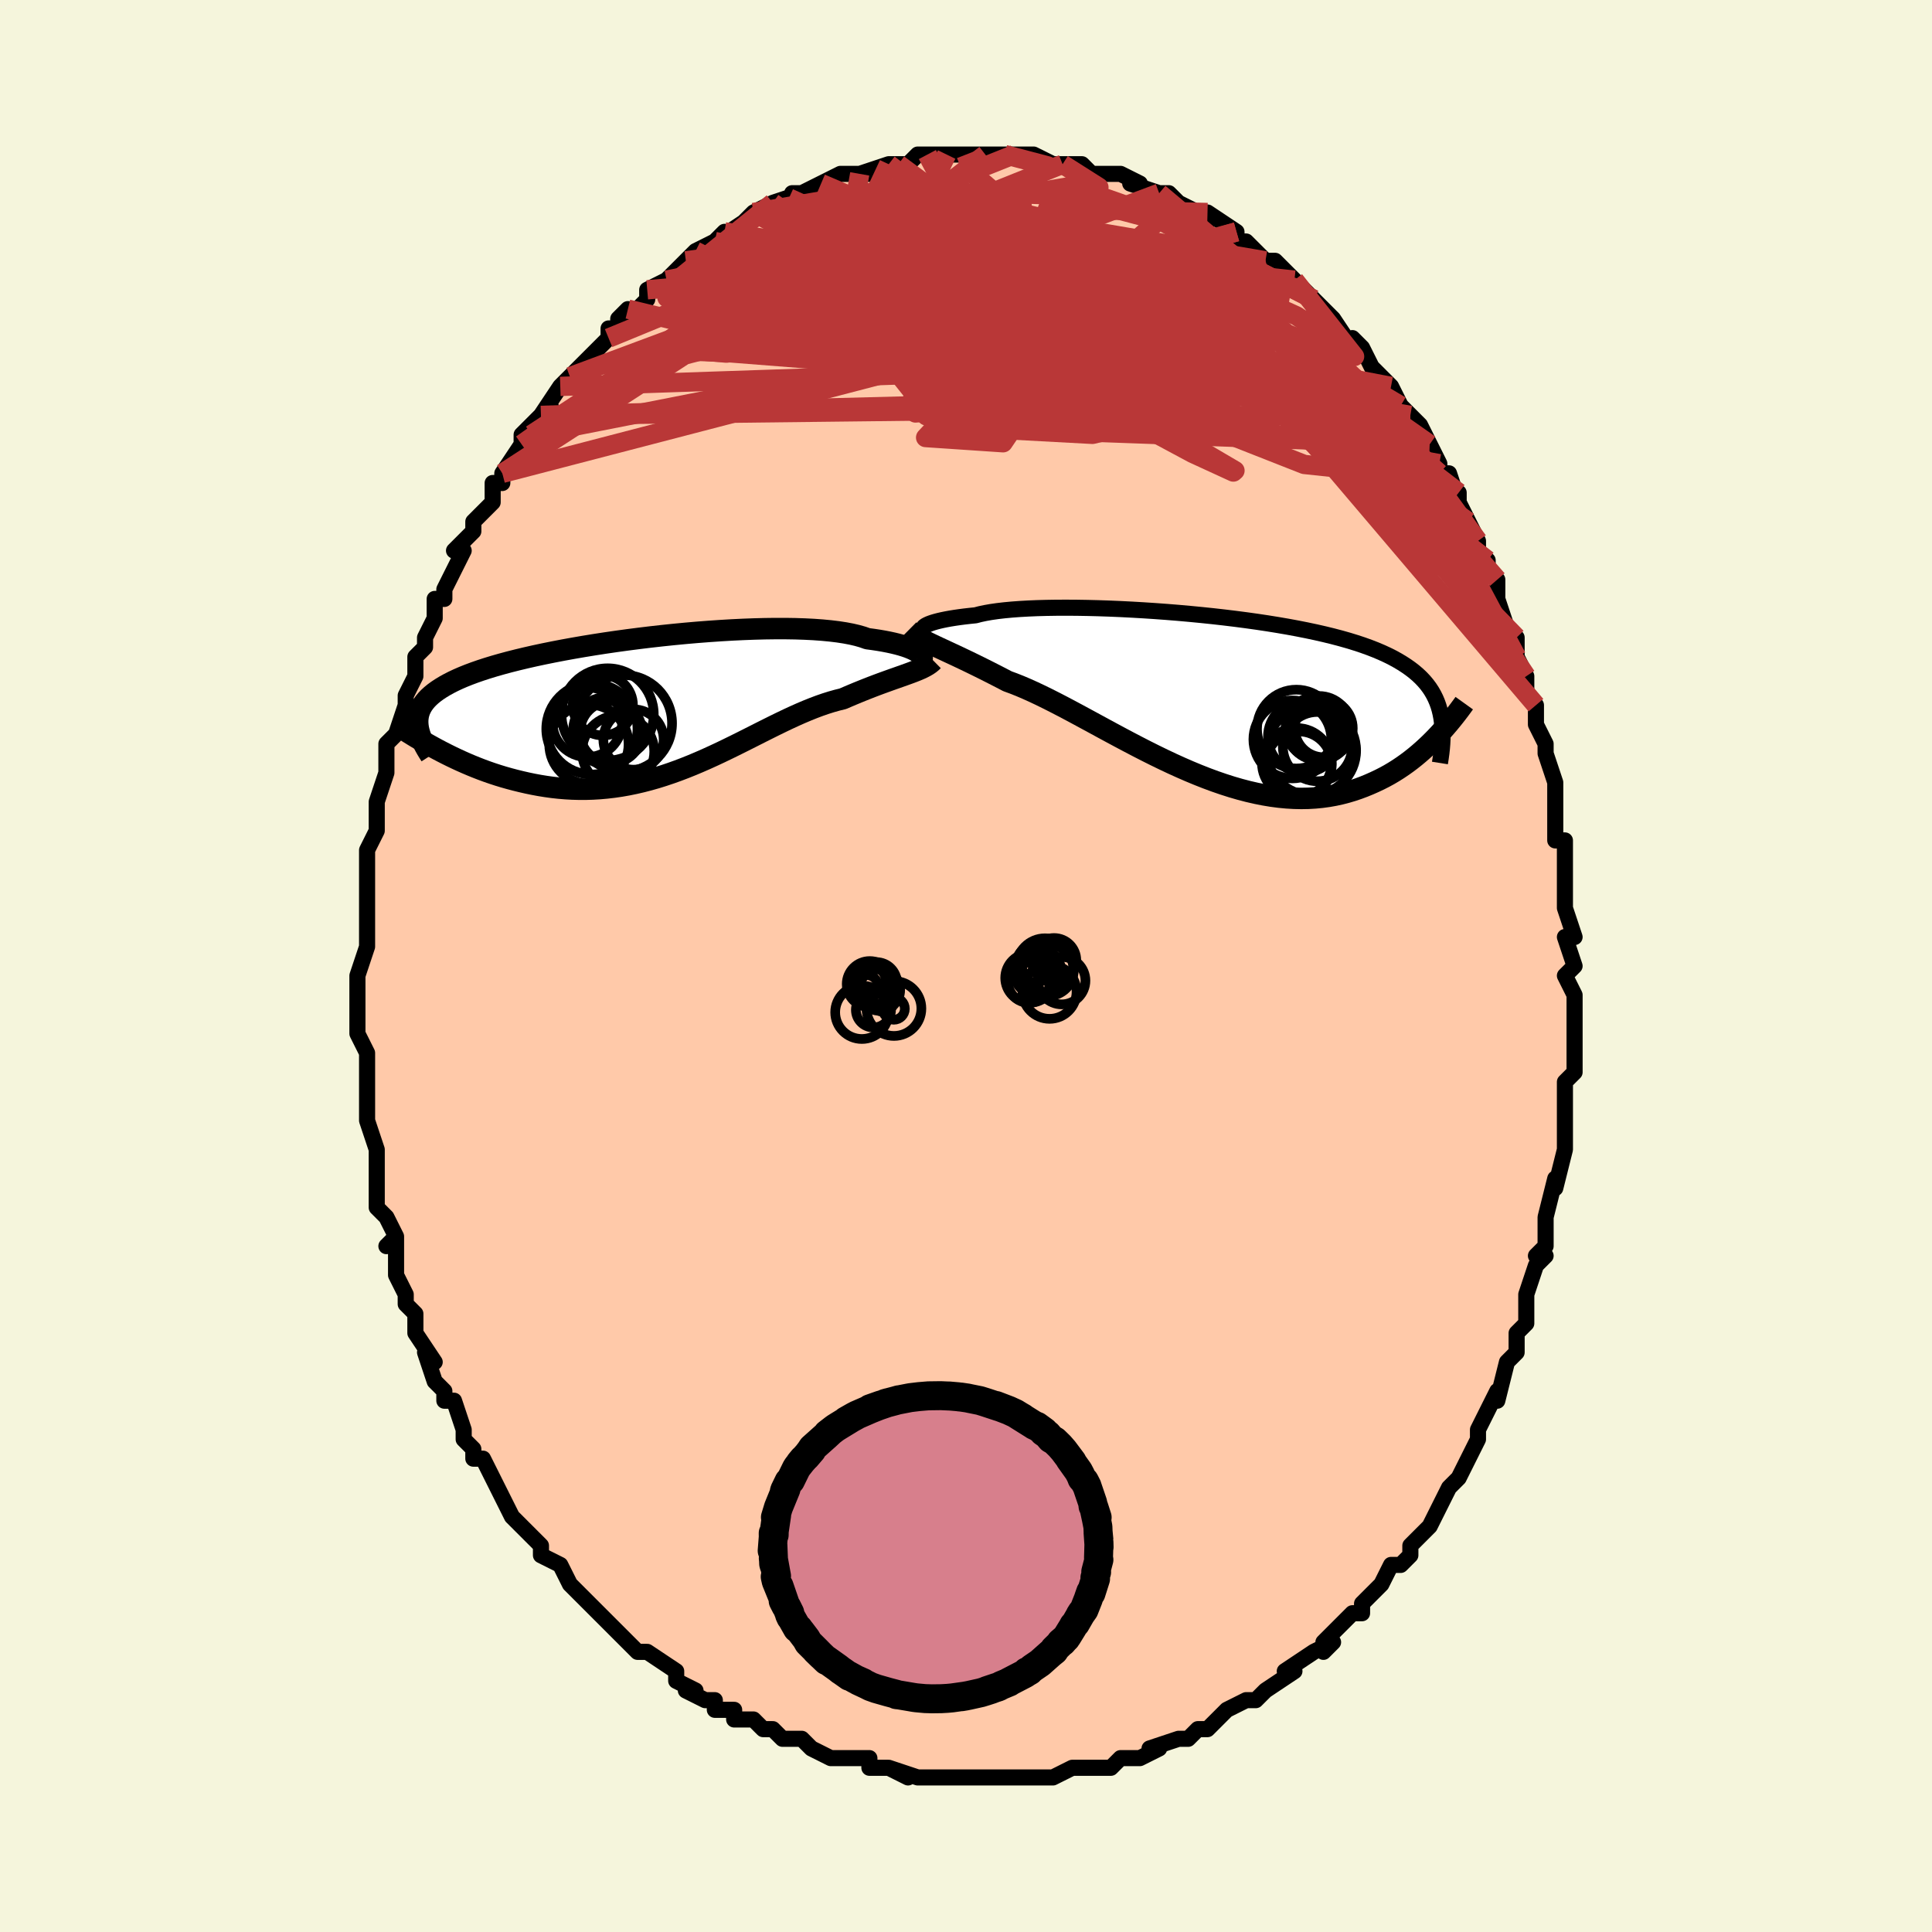 <svg viewBox="-100 -100 200 200" xmlns="http://www.w3.org/2000/svg" width="400" height="400" id="face-svg"><defs><clipPath id="leftEyeClipPath"><polyline points="27.697,-5.28,27.572,-5.393,27.414,-5.508,27.222,-5.625,26.996,-5.744,26.735,-5.862,26.439,-5.98,26.109,-6.096,25.743,-6.209,25.342,-6.32,24.907,-6.427,24.436,-6.53,23.932,-6.628,23.394,-6.721,22.822,-6.808,22.218,-6.889,21.727,-7.061,21.175,-7.219,20.562,-7.362,19.89,-7.489,19.161,-7.601,18.377,-7.696,17.541,-7.776,16.655,-7.84,15.722,-7.887,14.745,-7.919,13.728,-7.935,12.675,-7.935,11.589,-7.921,10.474,-7.892,9.334,-7.849,8.172,-7.793,6.993,-7.723,5.801,-7.641,4.599,-7.548,3.392,-7.443,2.182,-7.327,0.974,-7.201,-0.228,-7.066,-1.422,-6.921,-2.603,-6.769,-3.77,-6.609,-4.918,-6.442,-6.044,-6.268,-7.147,-6.088,-8.224,-5.902,-9.271,-5.712,-10.288,-5.516,-11.273,-5.317,-12.223,-5.114,-13.137,-4.907,-14.015,-4.697,-14.854,-4.485,-15.655,-4.269,-16.417,-4.052,-17.139,-3.832,-17.821,-3.61,-18.464,-3.386,-19.068,-3.161,-19.634,-2.934,-20.162,-2.705,-20.654,-2.474,-21.111,-2.241,-21.535,-2.007,-21.926,-1.77,-22.288,-1.532,-22.62,-1.29,-22.92,-1.046,-23.19,-0.8,-23.429,-0.55,-23.638,-0.297,-23.819,-0.041,-23.971,0.219,-24.096,0.482,-24.194,0.748,-24.266,1.018,-24.313,1.292,-24.336,1.569,-24.335,1.85,-24.312,2.136,-22.295,4.574,-21.827,4.82,-21.349,5.064,-20.86,5.306,-20.361,5.544,-19.852,5.779,-19.333,6.009,-18.804,6.234,-18.265,6.453,-17.717,6.666,-17.159,6.871,-16.593,7.067,-16.017,7.255,-15.433,7.433,-14.841,7.6,-14.239,7.759,-13.625,7.91,-13,8.053,-12.364,8.185,-11.717,8.305,-11.061,8.411,-10.395,8.503,-9.72,8.578,-9.036,8.635,-8.345,8.674,-7.646,8.694,-6.94,8.694,-6.228,8.672,-5.51,8.63,-4.787,8.566,-4.059,8.481,-3.327,8.374,-2.592,8.245,-1.854,8.094,-1.113,7.922,-0.371,7.73,0.372,7.518,1.116,7.286,1.86,7.036,2.603,6.769,3.346,6.486,4.087,6.188,4.826,5.876,5.562,5.553,6.295,5.219,7.025,4.877,7.75,4.528,8.471,4.175,9.188,3.818,9.899,3.461,10.604,3.105,11.303,2.751,11.996,2.404,12.682,2.063,13.361,1.732,14.032,1.412,14.696,1.106,15.351,0.815,15.998,0.541,16.636,0.285,17.264,0.049,17.883,-0.165,18.493,-0.357,19.092,-0.525,19.68,-0.67,20.2,-0.895,20.712,-1.112,21.215,-1.321,21.71,-1.522,22.194,-1.715,22.669,-1.9,23.133,-2.077,23.586,-2.246,24.028,-2.407,24.458,-2.562,24.875,-2.711,25.28,-2.853,25.67,-2.991,26.046,-3.124,26.407,-3.254"></polyline></clipPath><clipPath id="rightEyeClipPath"><polyline points="-29.507,-7.343,-29.395,-7.419,-29.25,-7.498,-29.072,-7.579,-28.859,-7.66,-28.612,-7.743,-28.33,-7.825,-28.013,-7.907,-27.661,-7.987,-27.274,-8.066,-26.852,-8.143,-26.395,-8.217,-25.904,-8.288,-25.38,-8.356,-24.822,-8.42,-24.232,-8.48,-23.754,-8.604,-23.216,-8.718,-22.617,-8.823,-21.96,-8.917,-21.245,-9,-20.476,-9.072,-19.655,-9.133,-18.783,-9.182,-17.865,-9.221,-16.903,-9.247,-15.9,-9.263,-14.861,-9.267,-13.788,-9.261,-12.686,-9.243,-11.558,-9.215,-10.408,-9.176,-9.239,-9.127,-8.056,-9.067,-6.863,-8.998,-5.663,-8.919,-4.459,-8.831,-3.256,-8.734,-2.056,-8.627,-0.864,-8.512,0.318,-8.389,1.486,-8.257,2.638,-8.117,3.771,-7.969,4.882,-7.814,5.969,-7.651,7.03,-7.48,8.062,-7.303,9.064,-7.118,10.034,-6.926,10.971,-6.728,11.873,-6.522,12.74,-6.31,13.572,-6.091,14.366,-5.866,15.124,-5.633,15.845,-5.395,16.53,-5.149,17.178,-4.897,17.79,-4.638,18.368,-4.373,18.913,-4.101,19.424,-3.822,19.905,-3.536,20.357,-3.244,20.782,-2.945,21.179,-2.638,21.547,-2.323,21.888,-2,22.201,-1.668,22.487,-1.329,22.748,-0.98,22.983,-0.623,23.193,-0.257,23.38,0.118,23.543,0.501,23.685,0.894,23.804,1.296,23.903,1.707,23.983,2.126,23.498,4.096,23.155,4.449,22.801,4.8,22.434,5.148,22.056,5.493,21.666,5.834,21.264,6.169,20.848,6.499,20.42,6.821,19.979,7.134,19.525,7.439,19.058,7.733,18.577,8.017,18.082,8.287,17.574,8.545,17.052,8.791,16.514,9.029,15.96,9.256,15.39,9.469,14.803,9.667,14.199,9.847,13.579,10.008,12.94,10.148,12.285,10.265,11.612,10.357,10.921,10.424,10.214,10.465,9.49,10.478,8.749,10.462,7.992,10.418,7.219,10.345,6.432,10.242,5.63,10.109,4.814,9.947,3.986,9.756,3.145,9.536,2.293,9.289,1.432,9.014,0.561,8.714,-0.318,8.389,-1.204,8.04,-2.095,7.67,-2.99,7.28,-3.889,6.872,-4.789,6.447,-5.689,6.009,-6.588,5.559,-7.484,5.099,-8.376,4.633,-9.263,4.162,-10.143,3.69,-11.014,3.219,-11.874,2.751,-12.724,2.29,-13.56,1.838,-14.382,1.397,-15.188,0.971,-15.978,0.562,-16.748,0.172,-17.499,-0.197,-18.23,-0.542,-18.938,-0.861,-19.624,-1.154,-20.287,-1.418,-20.925,-1.652,-21.538,-1.971,-22.137,-2.279,-22.722,-2.577,-23.291,-2.864,-23.846,-3.14,-24.385,-3.405,-24.907,-3.659,-25.413,-3.902,-25.902,-4.134,-26.373,-4.356,-26.827,-4.567,-27.262,-4.769,-27.678,-4.963,-28.076,-5.147,-28.455,-5.325"></polyline></clipPath><filter id="fuzzy"><feTurbulence id="turbulence" baseFrequency="0.05" numOctaves="3" type="noise" result="noise"></feTurbulence><feDisplacementMap in="SourceGraphic" in2="noise" scale="2"></feDisplacementMap></filter><linearGradient id="rainbowGradient" x1="0%" y1="0%" x2="100%" y2="0%"><stop offset="0%" style="stop-color: rgb(185, 55, 55);  stop-opacity: 1"></stop><stop offset="50%" style="stop-color: rgb(255, 192, 203);  stop-opacity: 1"></stop><stop offset="100%" style="stop-color: rgb(220, 208, 186);  stop-opacity: 1"></stop></linearGradient></defs><title>That&#39;s an ugly face</title><desc>CREATED BY XUAN TANG, MORE INFO AT TXSTC55.GITHUB.IO</desc><rect x="-100" y="-100" width="100%" height="100%" opacity="1" fill="rgb(245, 245, 220)"></rect><polyline id="faceContour" points="62,1,63,3,63,3,63,5,63,7,63,7,63,8,63,9,63,11,62,12,62,14,62,16,62,17,62,17,62,18,62,19,61,23,61,22,60,26,60,27,60,27,60,29,59,30,60,30,59,31,59,31,58,34,58,36,58,37,57,38,57,39,57,40,56,41,55,45,55,45,55,44,54,46,53,48,53,49,53,49,52,51,52,51,51,53,51,53,50,54,50,54,48,58,48,58,46,60,46,60,46,61,45,62,44,62,43,64,43,64,43,64,41,66,41,67,40,67,39,68,37,70,37,71,38,70,36,71,33,73,34,73,34,73,31,75,31,75,30,76,30,76,29,76,27,77,27,77,25,79,24,79,23,80,23,80,22,80,22,80,19,81,20,81,18,82,17,82,16,82,16,82,16,82,15,83,12,83,11,83,11,83,9,84,8,84,7,84,6,84,5,84,3,84,3,84,2,84,1,84,-1,84,-2,84,-2,84,-4,84,-4,84,-5,84,-8,83,-6,84,-8,83,-9,83,-10,83,-10,82,-12,82,-14,82,-16,81,-16,81,-16,81,-17,80,-19,80,-19,80,-20,79,-21,79,-22,78,-24,78,-24,77,-26,77,-26,76,-27,76,-29,75,-28,75,-30,74,-30,74,-30,73,-33,71,-34,71,-34,71,-36,69,-37,68,-37,68,-37,68,-38,67,-39,66,-39,66,-41,64,-41,64,-42,62,-44,61,-44,60,-44,60,-45,59,-46,58,-47,57,-47,57,-48,55,-48,55,-49,53,-49,53,-50,51,-51,51,-51,50,-52,49,-52,48,-53,45,-54,45,-54,44,-54,44,-55,43,-56,40,-55,41,-57,38,-57,36,-57,36,-58,35,-58,34,-59,32,-59,31,-59,29,-59,28,-60,29,-59,28,-60,26,-61,25,-61,22,-61,22,-61,20,-61,19,-62,16,-62,16,-62,14,-62,14,-62,13,-62,12,-62,11,-62,9,-63,7,-63,7,-63,5,-63,3,-63,4,-63,3,-63,1,-62,-2,-62,-4,-62,-5,-62,-7,-62,-6,-62,-7,-62,-7,-62,-11,-62,-11,-62,-12,-61,-14,-61,-17,-61,-17,-60,-20,-60,-20,-60,-20,-60,-21,-60,-23,-59,-24,-58,-27,-58,-28,-58,-27,-58,-28,-57,-30,-57,-32,-56,-33,-56,-34,-56,-34,-55,-36,-55,-38,-54,-38,-54,-39,-53,-41,-52,-43,-53,-43,-51,-45,-51,-46,-51,-46,-51,-46,-49,-48,-49,-50,-48,-50,-48,-51,-46,-54,-45,-55,-46,-54,-46,-55,-44,-57,-43,-58,-44,-57,-42,-60,-42,-60,-41,-61,-40,-62,-40,-62,-39,-63,-37,-65,-37,-66,-36,-66,-36,-67,-35,-68,-35,-67,-33,-69,-33,-70,-31,-71,-31,-71,-29,-73,-30,-72,-28,-74,-28,-74,-26,-75,-25,-76,-26,-75,-23,-77,-24,-76,-22,-78,-22,-78,-20,-79,-20,-79,-17,-80,-18,-80,-17,-80,-15,-81,-15,-81,-13,-82,-13,-82,-11,-82,-10,-82,-11,-82,-11,-82,-8,-83,-7,-83,-6,-83,-5,-84,-4,-84,-4,-84,-4,-84,-2,-84,0,-84,0,-84,0,-84,2,-84,2,-84,3,-84,4,-84,5,-84,6,-84,7,-84,9,-83,10,-83,10,-83,11,-83,12,-83,13,-82,14,-82,15,-82,16,-82,18,-81,17,-81,20,-80,20,-80,21,-80,22,-79,22,-79,24,-78,25,-77,24,-78,25,-78,28,-76,28,-76,28,-75,29,-75,31,-73,31,-73,31,-73,32,-73,34,-71,33,-72,36,-69,35,-70,36,-69,38,-67,37,-68,38,-67,40,-64,40,-65,41,-64,42,-62,42,-62,44,-60,45,-58,44,-59,45,-58,46,-57,46,-57,47,-56,48,-54,49,-52,49,-51,50,-51,51,-48,51,-49,51,-48,52,-46,53,-44,53,-44,53,-43,54,-42,54,-41,55,-40,55,-39,55,-38,56,-35,57,-34,57,-32,58,-30,58,-29,58,-30,58,-28,59,-27,59,-27,59,-25,60,-23,60,-22,61,-19,61,-19,61,-18,61,-18,61,-13,62,-13,62,-13,62,-10,62,-10,62,-9,62,-7,62,-6,63,-3,62,-3,63,0,62,1,63,3" fill="#ffc9a9" stroke="black" stroke-width="1.667" stroke-linejoin="round" filter="url(#fuzzy)"></polyline><g transform="translate(25.221 -27.824)"><polyline id="rightCountour" points="-29.507,-7.343,-29.395,-7.419,-29.25,-7.498,-29.072,-7.579,-28.859,-7.66,-28.612,-7.743,-28.33,-7.825,-28.013,-7.907,-27.661,-7.987,-27.274,-8.066,-26.852,-8.143,-26.395,-8.217,-25.904,-8.288,-25.38,-8.356,-24.822,-8.42,-24.232,-8.48,-23.754,-8.604,-23.216,-8.718,-22.617,-8.823,-21.96,-8.917,-21.245,-9,-20.476,-9.072,-19.655,-9.133,-18.783,-9.182,-17.865,-9.221,-16.903,-9.247,-15.9,-9.263,-14.861,-9.267,-13.788,-9.261,-12.686,-9.243,-11.558,-9.215,-10.408,-9.176,-9.239,-9.127,-8.056,-9.067,-6.863,-8.998,-5.663,-8.919,-4.459,-8.831,-3.256,-8.734,-2.056,-8.627,-0.864,-8.512,0.318,-8.389,1.486,-8.257,2.638,-8.117,3.771,-7.969,4.882,-7.814,5.969,-7.651,7.03,-7.48,8.062,-7.303,9.064,-7.118,10.034,-6.926,10.971,-6.728,11.873,-6.522,12.74,-6.31,13.572,-6.091,14.366,-5.866,15.124,-5.633,15.845,-5.395,16.53,-5.149,17.178,-4.897,17.79,-4.638,18.368,-4.373,18.913,-4.101,19.424,-3.822,19.905,-3.536,20.357,-3.244,20.782,-2.945,21.179,-2.638,21.547,-2.323,21.888,-2,22.201,-1.668,22.487,-1.329,22.748,-0.98,22.983,-0.623,23.193,-0.257,23.38,0.118,23.543,0.501,23.685,0.894,23.804,1.296,23.903,1.707,23.983,2.126,23.498,4.096,23.155,4.449,22.801,4.8,22.434,5.148,22.056,5.493,21.666,5.834,21.264,6.169,20.848,6.499,20.42,6.821,19.979,7.134,19.525,7.439,19.058,7.733,18.577,8.017,18.082,8.287,17.574,8.545,17.052,8.791,16.514,9.029,15.96,9.256,15.39,9.469,14.803,9.667,14.199,9.847,13.579,10.008,12.94,10.148,12.285,10.265,11.612,10.357,10.921,10.424,10.214,10.465,9.49,10.478,8.749,10.462,7.992,10.418,7.219,10.345,6.432,10.242,5.63,10.109,4.814,9.947,3.986,9.756,3.145,9.536,2.293,9.289,1.432,9.014,0.561,8.714,-0.318,8.389,-1.204,8.04,-2.095,7.67,-2.99,7.28,-3.889,6.872,-4.789,6.447,-5.689,6.009,-6.588,5.559,-7.484,5.099,-8.376,4.633,-9.263,4.162,-10.143,3.69,-11.014,3.219,-11.874,2.751,-12.724,2.29,-13.56,1.838,-14.382,1.397,-15.188,0.971,-15.978,0.562,-16.748,0.172,-17.499,-0.197,-18.23,-0.542,-18.938,-0.861,-19.624,-1.154,-20.287,-1.418,-20.925,-1.652,-21.538,-1.971,-22.137,-2.279,-22.722,-2.577,-23.291,-2.864,-23.846,-3.14,-24.385,-3.405,-24.907,-3.659,-25.413,-3.902,-25.902,-4.134,-26.373,-4.356,-26.827,-4.567,-27.262,-4.769,-27.678,-4.963,-28.076,-5.147,-28.455,-5.325" fill="white" stroke="white" stroke-width="0" stroke-linejoin="round" filter="url(#fuzzy)"></polyline></g><g transform="translate(-32.424 -26.994)"><polyline id="leftCountour" points="27.697,-5.28,27.572,-5.393,27.414,-5.508,27.222,-5.625,26.996,-5.744,26.735,-5.862,26.439,-5.98,26.109,-6.096,25.743,-6.209,25.342,-6.32,24.907,-6.427,24.436,-6.53,23.932,-6.628,23.394,-6.721,22.822,-6.808,22.218,-6.889,21.727,-7.061,21.175,-7.219,20.562,-7.362,19.89,-7.489,19.161,-7.601,18.377,-7.696,17.541,-7.776,16.655,-7.84,15.722,-7.887,14.745,-7.919,13.728,-7.935,12.675,-7.935,11.589,-7.921,10.474,-7.892,9.334,-7.849,8.172,-7.793,6.993,-7.723,5.801,-7.641,4.599,-7.548,3.392,-7.443,2.182,-7.327,0.974,-7.201,-0.228,-7.066,-1.422,-6.921,-2.603,-6.769,-3.77,-6.609,-4.918,-6.442,-6.044,-6.268,-7.147,-6.088,-8.224,-5.902,-9.271,-5.712,-10.288,-5.516,-11.273,-5.317,-12.223,-5.114,-13.137,-4.907,-14.015,-4.697,-14.854,-4.485,-15.655,-4.269,-16.417,-4.052,-17.139,-3.832,-17.821,-3.61,-18.464,-3.386,-19.068,-3.161,-19.634,-2.934,-20.162,-2.705,-20.654,-2.474,-21.111,-2.241,-21.535,-2.007,-21.926,-1.77,-22.288,-1.532,-22.62,-1.29,-22.92,-1.046,-23.19,-0.8,-23.429,-0.55,-23.638,-0.297,-23.819,-0.041,-23.971,0.219,-24.096,0.482,-24.194,0.748,-24.266,1.018,-24.313,1.292,-24.336,1.569,-24.335,1.85,-24.312,2.136,-22.295,4.574,-21.827,4.82,-21.349,5.064,-20.86,5.306,-20.361,5.544,-19.852,5.779,-19.333,6.009,-18.804,6.234,-18.265,6.453,-17.717,6.666,-17.159,6.871,-16.593,7.067,-16.017,7.255,-15.433,7.433,-14.841,7.6,-14.239,7.759,-13.625,7.91,-13,8.053,-12.364,8.185,-11.717,8.305,-11.061,8.411,-10.395,8.503,-9.72,8.578,-9.036,8.635,-8.345,8.674,-7.646,8.694,-6.94,8.694,-6.228,8.672,-5.51,8.63,-4.787,8.566,-4.059,8.481,-3.327,8.374,-2.592,8.245,-1.854,8.094,-1.113,7.922,-0.371,7.73,0.372,7.518,1.116,7.286,1.86,7.036,2.603,6.769,3.346,6.486,4.087,6.188,4.826,5.876,5.562,5.553,6.295,5.219,7.025,4.877,7.75,4.528,8.471,4.175,9.188,3.818,9.899,3.461,10.604,3.105,11.303,2.751,11.996,2.404,12.682,2.063,13.361,1.732,14.032,1.412,14.696,1.106,15.351,0.815,15.998,0.541,16.636,0.285,17.264,0.049,17.883,-0.165,18.493,-0.357,19.092,-0.525,19.68,-0.67,20.2,-0.895,20.712,-1.112,21.215,-1.321,21.71,-1.522,22.194,-1.715,22.669,-1.9,23.133,-2.077,23.586,-2.246,24.028,-2.407,24.458,-2.562,24.875,-2.711,25.28,-2.853,25.67,-2.991,26.046,-3.124,26.407,-3.254" fill="white" stroke="white" stroke-width="0" stroke-linejoin="round" filter="url(#fuzzy)"></polyline></g><g transform="translate(25.221 -27.824)"><polyline id="rightUpper" points="-29.062,-6.927,-29.211,-6.925,-29.342,-6.935,-29.452,-6.958,-29.54,-6.99,-29.604,-7.032,-29.642,-7.082,-29.653,-7.139,-29.635,-7.202,-29.586,-7.27,-29.507,-7.343,-29.395,-7.419,-29.25,-7.498,-29.072,-7.579,-28.859,-7.66,-28.612,-7.743,-28.33,-7.825,-28.013,-7.907,-27.661,-7.987,-27.274,-8.066,-26.852,-8.143,-26.395,-8.217,-25.904,-8.288,-25.38,-8.356,-24.822,-8.42,-24.232,-8.48,-23.754,-8.604,-23.216,-8.718,-22.617,-8.823,-21.96,-8.917,-21.245,-9,-20.476,-9.072,-19.655,-9.133,-18.783,-9.182,-17.865,-9.221,-16.903,-9.247,-15.9,-9.263,-14.861,-9.267,-13.788,-9.261,-12.686,-9.243,-11.558,-9.215,-10.408,-9.176,-9.239,-9.127,-8.056,-9.067,-6.863,-8.998,-5.663,-8.919,-4.459,-8.831,-3.256,-8.734,-2.056,-8.627,-0.864,-8.512,0.318,-8.389,1.486,-8.257,2.638,-8.117,3.771,-7.969,4.882,-7.814,5.969,-7.651,7.03,-7.48,8.062,-7.303,9.064,-7.118,10.034,-6.926,10.971,-6.728,11.873,-6.522,12.74,-6.31,13.572,-6.091,14.366,-5.866,15.124,-5.633,15.845,-5.395,16.53,-5.149,17.178,-4.897,17.79,-4.638,18.368,-4.373,18.913,-4.101,19.424,-3.822,19.905,-3.536,20.357,-3.244,20.782,-2.945,21.179,-2.638,21.547,-2.323,21.888,-2,22.201,-1.668,22.487,-1.329,22.748,-0.98,22.983,-0.623,23.193,-0.257,23.38,0.118,23.543,0.501,23.685,0.894,23.804,1.296,23.903,1.707,23.983,2.126,24.043,2.555,24.084,2.993,24.108,3.44,24.115,3.895,24.106,4.36,24.082,4.833,24.042,5.315,23.988,5.805,23.92,6.303,23.839,6.809" fill="none" stroke="black" stroke-width="1.667" stroke-linejoin="round" filter="url(#fuzzy)"></polyline><polyline id="rightLower" points="-31.145,-6.959,-30.968,-6.784,-30.77,-6.615,-30.551,-6.453,-30.312,-6.294,-30.053,-6.138,-29.773,-5.981,-29.473,-5.823,-29.154,-5.661,-28.814,-5.496,-28.455,-5.325,-28.076,-5.147,-27.678,-4.963,-27.262,-4.769,-26.827,-4.567,-26.373,-4.356,-25.902,-4.134,-25.413,-3.902,-24.907,-3.659,-24.385,-3.405,-23.846,-3.14,-23.291,-2.864,-22.722,-2.577,-22.137,-2.279,-21.538,-1.971,-20.925,-1.652,-20.287,-1.418,-19.624,-1.154,-18.938,-0.861,-18.23,-0.542,-17.499,-0.197,-16.748,0.172,-15.978,0.562,-15.188,0.971,-14.382,1.397,-13.56,1.838,-12.724,2.29,-11.874,2.751,-11.014,3.219,-10.143,3.69,-9.263,4.162,-8.376,4.633,-7.484,5.099,-6.588,5.559,-5.689,6.009,-4.789,6.447,-3.889,6.872,-2.99,7.28,-2.095,7.67,-1.204,8.04,-0.318,8.389,0.561,8.714,1.432,9.014,2.293,9.289,3.145,9.536,3.986,9.756,4.814,9.947,5.63,10.109,6.432,10.242,7.219,10.345,7.992,10.418,8.749,10.462,9.49,10.478,10.214,10.465,10.921,10.424,11.612,10.357,12.285,10.265,12.94,10.148,13.579,10.008,14.199,9.847,14.803,9.667,15.39,9.469,15.96,9.256,16.514,9.029,17.052,8.791,17.574,8.545,18.082,8.287,18.577,8.017,19.058,7.733,19.525,7.439,19.979,7.134,20.42,6.821,20.848,6.499,21.264,6.169,21.666,5.834,22.056,5.493,22.434,5.148,22.801,4.8,23.155,4.449,23.498,4.096,23.83,3.742,24.151,3.388,24.461,3.035,24.761,2.683,25.051,2.332,25.331,1.983,25.601,1.637,25.862,1.293,26.114,0.953,26.357,0.615" fill="none" stroke="black" stroke-width="2.222" stroke-linejoin="round" filter="url(#fuzzy)"></polyline><!--[--><circle r="3.42" cx="9.223" cy="6.959" stroke="black" fill="none" stroke-width="1" filter="url(#fuzzy)" clip-path="url(#rightEyeClipPath)"></circle><circle r="3.588" cx="11.165" cy="5.112" stroke="black" fill="none" stroke-width="1" filter="url(#fuzzy)" clip-path="url(#rightEyeClipPath)"></circle><circle r="3.218" cx="11.081" cy="3.145" stroke="black" fill="none" stroke-width="1" filter="url(#fuzzy)" clip-path="url(#rightEyeClipPath)"></circle><circle r="4.081" cx="8.983" cy="3.298" stroke="black" fill="none" stroke-width="1" filter="url(#fuzzy)" clip-path="url(#rightEyeClipPath)"></circle><circle r="3.604" cx="9.02" cy="6.796" stroke="black" fill="none" stroke-width="1" filter="url(#fuzzy)" clip-path="url(#rightEyeClipPath)"></circle><circle r="3.708" cx="9.746" cy="4.096" stroke="black" fill="none" stroke-width="1" filter="url(#fuzzy)" clip-path="url(#rightEyeClipPath)"></circle><circle r="4.035" cx="8.565" cy="4.369" stroke="black" fill="none" stroke-width="1" filter="url(#fuzzy)" clip-path="url(#rightEyeClipPath)"></circle><circle r="3.001" cx="11.815" cy="3.218" stroke="black" fill="none" stroke-width="1" filter="url(#fuzzy)" clip-path="url(#rightEyeClipPath)"></circle><circle r="3.34" cx="11.315" cy="3.213" stroke="black" fill="none" stroke-width="1" filter="url(#fuzzy)" clip-path="url(#rightEyeClipPath)"></circle><circle r="4.632" cx="10.531" cy="5.519" stroke="black" fill="none" stroke-width="1" filter="url(#fuzzy)" clip-path="url(#rightEyeClipPath)"></circle><!--]--></g><g transform="translate(-32.424 -26.994)"><polyline id="leftUpper" points="27.393,-4.599,27.527,-4.609,27.643,-4.636,27.739,-4.679,27.813,-4.735,27.863,-4.804,27.888,-4.884,27.884,-4.972,27.852,-5.069,27.79,-5.172,27.697,-5.28,27.572,-5.393,27.414,-5.508,27.222,-5.625,26.996,-5.744,26.735,-5.862,26.439,-5.98,26.109,-6.096,25.743,-6.209,25.342,-6.32,24.907,-6.427,24.436,-6.53,23.932,-6.628,23.394,-6.721,22.822,-6.808,22.218,-6.889,21.727,-7.061,21.175,-7.219,20.562,-7.362,19.89,-7.489,19.161,-7.601,18.377,-7.696,17.541,-7.776,16.655,-7.84,15.722,-7.887,14.745,-7.919,13.728,-7.935,12.675,-7.935,11.589,-7.921,10.474,-7.892,9.334,-7.849,8.172,-7.793,6.993,-7.723,5.801,-7.641,4.599,-7.548,3.392,-7.443,2.182,-7.327,0.974,-7.201,-0.228,-7.066,-1.422,-6.921,-2.603,-6.769,-3.77,-6.609,-4.918,-6.442,-6.044,-6.268,-7.147,-6.088,-8.224,-5.902,-9.271,-5.712,-10.288,-5.516,-11.273,-5.317,-12.223,-5.114,-13.137,-4.907,-14.015,-4.697,-14.854,-4.485,-15.655,-4.269,-16.417,-4.052,-17.139,-3.832,-17.821,-3.61,-18.464,-3.386,-19.068,-3.161,-19.634,-2.934,-20.162,-2.705,-20.654,-2.474,-21.111,-2.241,-21.535,-2.007,-21.926,-1.77,-22.288,-1.532,-22.62,-1.29,-22.92,-1.046,-23.19,-0.8,-23.429,-0.55,-23.638,-0.297,-23.819,-0.041,-23.971,0.219,-24.096,0.482,-24.194,0.748,-24.266,1.018,-24.313,1.292,-24.336,1.569,-24.335,1.85,-24.312,2.136,-24.267,2.425,-24.2,2.718,-24.113,3.015,-24.007,3.316,-23.882,3.622,-23.739,3.931,-23.579,4.245,-23.401,4.562,-23.208,4.883,-23,5.208" fill="none" stroke="black" stroke-width="2.222" stroke-linejoin="round" filter="url(#fuzzy)"></polyline><polyline id="leftLower" points="29.035,-4.63,28.865,-4.463,28.672,-4.307,28.457,-4.16,28.221,-4.022,27.964,-3.888,27.689,-3.759,27.394,-3.632,27.082,-3.507,26.753,-3.381,26.407,-3.254,26.046,-3.124,25.67,-2.991,25.28,-2.853,24.875,-2.711,24.458,-2.562,24.028,-2.407,23.586,-2.246,23.133,-2.077,22.669,-1.9,22.194,-1.715,21.71,-1.522,21.215,-1.321,20.712,-1.112,20.2,-0.895,19.68,-0.67,19.092,-0.525,18.493,-0.357,17.883,-0.165,17.264,0.049,16.636,0.285,15.998,0.541,15.351,0.815,14.696,1.106,14.032,1.412,13.361,1.732,12.682,2.063,11.996,2.404,11.303,2.751,10.604,3.105,9.899,3.461,9.188,3.818,8.471,4.175,7.75,4.528,7.025,4.877,6.295,5.219,5.562,5.553,4.826,5.876,4.087,6.188,3.346,6.486,2.603,6.769,1.86,7.036,1.116,7.286,0.372,7.518,-0.371,7.73,-1.113,7.922,-1.854,8.094,-2.592,8.245,-3.327,8.374,-4.059,8.481,-4.787,8.566,-5.51,8.63,-6.228,8.672,-6.94,8.694,-7.646,8.694,-8.345,8.674,-9.036,8.635,-9.72,8.578,-10.395,8.503,-11.061,8.411,-11.717,8.305,-12.364,8.185,-13,8.053,-13.625,7.91,-14.239,7.759,-14.841,7.6,-15.433,7.433,-16.017,7.255,-16.593,7.067,-17.159,6.871,-17.717,6.666,-18.265,6.453,-18.804,6.234,-19.333,6.009,-19.852,5.779,-20.361,5.544,-20.86,5.306,-21.349,5.064,-21.827,4.82,-22.295,4.574,-22.752,4.326,-23.199,4.078,-23.636,3.83,-24.061,3.582,-24.477,3.335,-24.882,3.089,-25.277,2.844,-25.661,2.601,-26.036,2.359,-26.401,2.119" fill="none" stroke="black" stroke-width="2.222" stroke-linejoin="round" filter="url(#fuzzy)"></polyline><!--[--><circle r="3.611" cx="-6.78" cy="1.756" stroke="black" fill="none" stroke-width="1" filter="url(#fuzzy)" clip-path="url(#leftEyeClipPath)"></circle><circle r="4.774" cx="-4.674" cy="0.951" stroke="black" fill="none" stroke-width="1" filter="url(#fuzzy)" clip-path="url(#leftEyeClipPath)"></circle><circle r="4.72" cx="-6.304" cy="2.45" stroke="black" fill="none" stroke-width="1" filter="url(#fuzzy)" clip-path="url(#leftEyeClipPath)"></circle><circle r="3.739" cx="-3.586" cy="4.799" stroke="black" fill="none" stroke-width="1" filter="url(#fuzzy)" clip-path="url(#leftEyeClipPath)"></circle><circle r="3.117" cx="-5.17" cy="0.008" stroke="black" fill="none" stroke-width="1" filter="url(#fuzzy)" clip-path="url(#leftEyeClipPath)"></circle><circle r="3.48" cx="-4.772" cy="2.635" stroke="black" fill="none" stroke-width="1" filter="url(#fuzzy)" clip-path="url(#leftEyeClipPath)"></circle><circle r="4.106" cx="-6.613" cy="4.036" stroke="black" fill="none" stroke-width="1" filter="url(#fuzzy)" clip-path="url(#leftEyeClipPath)"></circle><circle r="4.996" cx="-3.002" cy="1.871" stroke="black" fill="none" stroke-width="1" filter="url(#fuzzy)" clip-path="url(#leftEyeClipPath)"></circle><circle r="3.212" cx="-4.319" cy="2.794" stroke="black" fill="none" stroke-width="1" filter="url(#fuzzy)" clip-path="url(#leftEyeClipPath)"></circle><circle r="3.122" cx="-1.995" cy="3.549" stroke="black" fill="none" stroke-width="1" filter="url(#fuzzy)" clip-path="url(#leftEyeClipPath)"></circle><!--]--></g><g id="hairs"><!--[--><polyline points="-45,-55,-8.032,-62.262,-1.442,-63.324,1.754,-63.085,3.798,-63.223,2.43,-64.027,-3.278,-65.106,-11.359,-66.122,-18.392,-67.168,-21.814,-68.635,-21.137,-70.765,-17.655,-73.247,-13.283,-75.171,-9.456,-75.521,-6.608,-74.065,-4.336,-72.121,-3.759,-72.427,-25,-76" fill="none" stroke="rgb(185, 55, 55)" stroke-width="2" stroke-linejoin="round" filter="url(#fuzzy)"></polyline><polyline points="20,-80,30.563,-71.106,32.309,-64.631,24.767,-64.129,12.748,-67.84,1.604,-72.248,-5.927,-75.231,-9.352,-76.228,-9.202,-75.469,-6.369,-73.481,-1.906,-70.989,3.116,-68.882,7.754,-67.986,11.216,-68.688,12.833,-70.69,12.125,-73.114,8.927,-74.976,3.473,-75.748,-2.959,-75.486,-5.742,-73.974,6.156,-68.672,49,-51" fill="none" stroke="rgb(185, 55, 55)" stroke-width="2" stroke-linejoin="round" filter="url(#fuzzy)"></polyline><polyline points="34,-71,11.859,-73.388,4.232,-68.87,1.238,-66.32,-2.359,-66.547,-6.185,-68.249,-9.427,-70.181,-11.782,-71.581,-13.112,-72.186,-13.535,-72.067,-13.565,-71.402,-13.791,-70.335,-14.244,-68.948,-14.07,-67.251,-11.92,-65.135,-6.972,-62.413,-0.177,-59.112,5.022,-55.914,3.84,-54.166,-4.179,-54.706,-3.113,-55.844,48,-54" fill="none" stroke="rgb(185, 55, 55)" stroke-width="2" stroke-linejoin="round" filter="url(#fuzzy)"></polyline><polyline points="-22,-78,11.375,-60.31,4.496,-64.278,-6.595,-68.755,-13.866,-70.463,-16.124,-69.975,-13.385,-68.414,-6.917,-66.832,0.74,-66.055,6.816,-66.486,9.485,-67.968,8.326,-69.877,4.067,-71.44,-2.033,-72.076,-8.835,-71.585,-15.702,-70.154,-22.27,-68.292,-27.537,-66.737,-28.89,-66.334,-21.916,-67.543,-0.61,-68.559,44,-60" fill="none" stroke="rgb(185, 55, 55)" stroke-width="2" stroke-linejoin="round" filter="url(#fuzzy)"></polyline><polyline points="-31,-71,-5.316,-76.229,12.643,-73.433,20.721,-70.197,21.636,-67.355,18.091,-64.412,12.463,-61.861,7.031,-60.57,3.151,-60.901,0.93,-62.467,0.141,-64.363,1.272,-65.623,5.323,-65.672,12.373,-64.573,20.387,-62.995,25.72,-61.99,25.261,-62.559,18.824,-64.993,12.331,-68.704,34,-71" fill="none" stroke="rgb(185, 55, 55)" stroke-width="2" stroke-linejoin="round" filter="url(#fuzzy)"></polyline><polyline points="55,-40,40.153,-57.096,26.965,-64.76,15.149,-71.229,7.423,-75.463,3.282,-76.893,1.401,-76.172,0.692,-74.195,0.215,-71.492,-0.756,-68.247,-2.416,-64.661,-4.325,-61.202,-5.602,-58.545,-5.232,-57.249,-2.454,-57.454,2.632,-58.826,8.37,-60.81,11.278,-63.027,6.92,-65.485,-7.009,-68.176,-24.512,-70.36,-28,-74" fill="none" stroke="rgb(185, 55, 55)" stroke-width="2" stroke-linejoin="round" filter="url(#fuzzy)"></polyline><polyline points="-7,-83,15.468,-66.373,8.324,-68.356,5.125,-69.969,9.534,-67.982,15.81,-64.026,19.466,-60.464,19.232,-58.648,15.377,-58.888,8.802,-61.105,1.655,-65.113,-2.659,-70.359,-1.562,-75.675,4.142,-79.551,10.939,-80.722,18.16,-78.18,36,-69" fill="none" stroke="rgb(185, 55, 55)" stroke-width="2" stroke-linejoin="round" filter="url(#fuzzy)"></polyline><polyline points="25,-78,8.692,-78.392,14.706,-74.411,21.747,-68.981,24.459,-65.629,23.483,-64.827,20.27,-65.251,15.931,-65.624,11.792,-65.311,9.694,-64.061,11.374,-61.75,17.176,-58.579,24.957,-55.506,30.273,-54.267,28.561,-56.458,18.596,-62.013,4.776,-68.472,-6.953,-72.298,-33,-70" fill="none" stroke="rgb(185, 55, 55)" stroke-width="2" stroke-linejoin="round" filter="url(#fuzzy)"></polyline><polyline points="53,-44,41.825,-59.391,36.923,-63.988,29.217,-67.028,19.683,-69.842,11.231,-71.859,4.607,-72.465,-1.096,-71.602,-6.305,-69.74,-10.028,-67.507,-10.659,-65.348,-7.437,-63.457,-1.243,-61.961,5.778,-61.112,11.311,-61.264,13.833,-62.654,12.865,-65.166,8.661,-68.237,1.887,-70.906,-6.328,-72.008,-14.065,-70.668,-18.267,-67.354,-15.092,-65.072,-5.466,-68.736,-20,-79" fill="none" stroke="rgb(185, 55, 55)" stroke-width="2" stroke-linejoin="round" filter="url(#fuzzy)"></polyline><polyline points="10,-83,13.757,-80.615,11.954,-79.121,12.217,-75.698,13.054,-70.978,14.339,-65.75,16.873,-60.902,19.8,-57.483,20.939,-56.184,18.925,-57.041,14.344,-59.698,9.01,-63.779,4.742,-68.847,2.866,-74.093,3.942,-78.462,6.827,-81.319,8.462,-82.826,4,-84" fill="none" stroke="rgb(185, 55, 55)" stroke-width="2" stroke-linejoin="round" filter="url(#fuzzy)"></polyline><polyline points="-8,-83,-1.791,-78.208,13.172,-71.124,20.201,-67.723,18.071,-68.066,11.257,-69.68,4.164,-71.016,-0.563,-71.67,-1.912,-71.58,-0.134,-70.655,3.574,-68.921,7.696,-66.732,11.271,-64.677,14.416,-63.268,17.924,-62.701,22.216,-62.853,26.801,-63.279,31.062,-63.006,35.61,-60.444,42.056,-54.254,50.11,-44.93,57,-32" fill="none" stroke="rgb(185, 55, 55)" stroke-width="2" stroke-linejoin="round" filter="url(#fuzzy)"></polyline><polyline points="28,-76,-3.631,-66.656,3.661,-67.996,11.233,-68.495,11.405,-66.981,8.766,-64.012,7.417,-60.884,6.483,-59.319,2.791,-60.41,-4.494,-63.813,-12.128,-68.029,-14.802,-71.453,-8.383,-72.85,8.232,-70.158,32.634,-58.031,59,-27" fill="none" stroke="rgb(185, 55, 55)" stroke-width="2" stroke-linejoin="round" filter="url(#fuzzy)"></polyline><polyline points="-35,-68,13.059,-56.388,17.963,-62.332,9.852,-67.604,0.71,-70.412,-3.872,-71.695,-2.911,-72.3,1.267,-72.628,5.055,-72.754,5.737,-72.642,2.929,-72.243,-1.35,-71.471,-3.917,-70.144,-2.127,-67.887,3.778,-63.873,3.31,-57.543,-44,-57" fill="none" stroke="rgb(185, 55, 55)" stroke-width="2" stroke-linejoin="round" filter="url(#fuzzy)"></polyline><polyline points="-24,-76,-1.634,-67.398,-1.912,-64.344,-0.998,-64.551,2.903,-64.335,7.045,-62.869,8.14,-61.25,5.338,-60.655,0.669,-61.449,-2.887,-63.284,-3.485,-65.529,-1.094,-67.628,3.116,-69.274,7.69,-70.475,11.402,-71.505,13.404,-72.699,13.379,-74.167,11.761,-75.562,9.767,-75.996,8.969,-74.034,9.636,-68,4.225,-58.248,-44,-57" fill="none" stroke="rgb(185, 55, 55)" stroke-width="2" stroke-linejoin="round" filter="url(#fuzzy)"></polyline><polyline points="54,-42,23.729,-65.462,15.083,-66.549,8.106,-64.682,1.405,-66.245,-1.353,-69.681,1.252,-72.064,7.662,-72.15,14.705,-70.632,19.175,-68.993,19.191,-68.182,14.982,-68.06,8.663,-67.839,3.063,-66.975,0.417,-65.545,1.877,-63.79,7.396,-61.707,13.185,-60.092,4.874,-61.587,-42,-60" fill="none" stroke="rgb(185, 55, 55)" stroke-width="2" stroke-linejoin="round" filter="url(#fuzzy)"></polyline><polyline points="36,-69,20.247,-77.084,10.059,-79.793,4.911,-79.946,5.205,-78.449,8.667,-76.066,12.688,-73.295,16.012,-70.183,18.756,-66.663,21.576,-62.931,24.805,-59.507,27.979,-57.004,29.902,-55.869,29.181,-56.28,25.003,-58.195,17.834,-61.405,9.671,-65.511,3.431,-69.884,1.38,-73.821,3.279,-76.841,5.815,-78.675,4.318,-78.514,-6.157,-73.989,-41,-61" fill="none" stroke="rgb(185, 55, 55)" stroke-width="2" stroke-linejoin="round" filter="url(#fuzzy)"></polyline><polyline points="-8,-83,-13.501,-71.27,-5.232,-67.4,5.139,-65.042,16.302,-63.516,25.274,-63.544,30.389,-65.052,32.283,-66.933,32.45,-68.03,31.64,-68.106,29.473,-68.004,25.385,-68.841,20.1,-70.801,16.33,-72.451,17.663,-71.336,25.796,-65.88,37.887,-57.692,47.089,-52.006,51,-49" fill="none" stroke="rgb(185, 55, 55)" stroke-width="2" stroke-linejoin="round" filter="url(#fuzzy)"></polyline><polyline points="58,-30,43.876,-51.003,41.065,-51.278,35.011,-51.922,26.395,-55.312,18.142,-59.867,11.972,-64.155,8.346,-67.292,6.997,-69.048,7.173,-69.894,7.668,-70.588,7.213,-71.554,5.385,-72.633,2.826,-73.465,-0.56,-73.98,-7.966,-73.827,-23.514,-69.888,-46,-54" fill="none" stroke="rgb(185, 55, 55)" stroke-width="2" stroke-linejoin="round" filter="url(#fuzzy)"></polyline><polyline points="56,-35,23.069,-66.354,12.181,-77.35,8.887,-79.503,7.917,-77.031,7.971,-72.414,9.084,-67.963,11.45,-65.283,14.789,-64.655,18.399,-65.214,21.676,-65.722,24.326,-65.335,25.896,-63.929,25.325,-61.868,21.588,-59.456,15.102,-56.831,7.676,-55.555,1.946,-61.349,22,-79" fill="none" stroke="rgb(185, 55, 55)" stroke-width="2" stroke-linejoin="round" filter="url(#fuzzy)"></polyline><polyline points="-28,-74,-15.111,-67.53,-2.825,-66.496,-0.779,-67.973,0.569,-69.661,5.943,-70.229,14.594,-68.784,23.951,-65.38,31.433,-61.3,34.856,-58.409,32.931,-57.918,26.124,-59.537,17.031,-61.875,9.147,-64.027,3.867,-66.813,-2.072,-71.365,-14.326,-74.324,-37,-65" fill="none" stroke="rgb(185, 55, 55)" stroke-width="2" stroke-linejoin="round" filter="url(#fuzzy)"></polyline><polyline points="-26,-75,-7.319,-71.154,-10.904,-69.134,-6.894,-69.443,3.664,-69.985,13.784,-69.922,19.266,-69.354,19.869,-68.362,17.609,-66.894,14.694,-65.202,12.317,-63.998,10.572,-64.013,9.098,-65.372,7.844,-67.391,7.335,-69.044,8.029,-69.701,9.008,-69.549,7.338,-69.244,-0.29,-69.229,-12.993,-70.793,-11,-82" fill="none" stroke="rgb(185, 55, 55)" stroke-width="2" stroke-linejoin="round" filter="url(#fuzzy)"></polyline><polyline points="-29,-73,-0.837,-76.712,0.858,-78.443,0.27,-77.676,3.578,-75.897,9.228,-73.991,14.545,-72.075,18.167,-70.195,19.876,-68.753,19.797,-68.336,18.016,-69.273,14.708,-71.33,10.449,-73.785,6.329,-75.82,3.686,-76.907,3.555,-76.984,6.119,-76.346,10.522,-75.411,15.206,-74.517,18.529,-73.782,19.079,-72.983,15.328,-71.572,5.42,-69.468,-8.946,-69.733,-2,-84" fill="none" stroke="rgb(185, 55, 55)" stroke-width="2" stroke-linejoin="round" filter="url(#fuzzy)"></polyline><polyline points="49,-51,35.519,-61.674,21.456,-65.101,7.973,-69.44,-2.256,-73.304,-9.381,-75.472,-13.235,-76.353,-13.081,-76.801,-9.065,-77.108,-3.203,-76.959,1.009,-75.897,0.449,-73.625,-4.874,-69.92,-9.728,-64.721,-5.529,-59.45,8.545,-60.335,-4,-84" fill="none" stroke="rgb(185, 55, 55)" stroke-width="2" stroke-linejoin="round" filter="url(#fuzzy)"></polyline><polyline points="-15,-81,15.801,-67.868,10.738,-63.652,-2.586,-64.715,-11.136,-67.6,-12.721,-70.413,-9.282,-72.662,-3.694,-74.334,1.617,-75.417,5.361,-75.919,7.44,-75.97,8.413,-75.778,8.774,-75.487,8.615,-75.08,7.861,-74.382,6.675,-73.202,5.361,-71.551,3.603,-69.855,0.128,-69.022,-5.541,-70.211,-9.582,-74.184,-4.698,-80.138,5,-84" fill="none" stroke="rgb(185, 55, 55)" stroke-width="2" stroke-linejoin="round" filter="url(#fuzzy)"></polyline><polyline points="33,-72,32.171,-67.275,23.338,-65.14,14.037,-62.411,7.904,-60.775,5.701,-60.391,6.412,-60.584,9.321,-60.564,13.715,-59.907,17.55,-58.919,17.621,-58.453,11.586,-59.173,0.007,-60.887,-13.599,-62.626,-24.844,-63.507,-30.536,-63.735,-27.998,-64.914,-11.496,-68.736,31,-73" fill="none" stroke="rgb(185, 55, 55)" stroke-width="2" stroke-linejoin="round" filter="url(#fuzzy)"></polyline><polyline points="28,-76,-8.607,-66.101,-5.232,-67.669,5.053,-70.215,12.523,-71.334,15.609,-70.698,14.763,-69.176,11.756,-67.836,9.328,-67.076,9.733,-66.578,13.296,-65.949,18.231,-65.303,21.883,-65.276,22.422,-66.488,19.82,-68.925,15.626,-71.756,11.938,-73.698,10.409,-73.713,11.432,-71.613,12.08,-68.159,0.681,-63.674,-48,-51" fill="none" stroke="rgb(185, 55, 55)" stroke-width="2" stroke-linejoin="round" filter="url(#fuzzy)"></polyline><polyline points="35,-70,10.924,-75.56,-0.131,-73.279,-6.797,-70.532,-11.14,-69.401,-10.901,-69.116,-5.479,-68.519,2.736,-67.536,9.972,-67.036,13.394,-67.767,12.738,-69.555,10.41,-71.377,9.911,-72.149,13.298,-71.662,19.312,-70.976,24.128,-71.554,25.537,-72.876,28.559,-69.691,49,-51" fill="none" stroke="rgb(185, 55, 55)" stroke-width="2" stroke-linejoin="round" filter="url(#fuzzy)"></polyline><polyline points="34,-71,40.225,-63.1,38.52,-64.362,34.244,-67.287,29.811,-69.294,26.667,-69.355,24.271,-68.247,21.106,-67.499,16.464,-67.94,11.045,-69.256,6.129,-70.559,2.444,-71.147,-0.144,-70.822,-2.015,-69.776,-3.149,-68.431,-3.369,-67.438,-3.167,-67.581,-3.507,-69.271,-3.366,-71.766,2.84,-72.656,22.068,-67.248,52,-46" fill="none" stroke="rgb(185, 55, 55)" stroke-width="2" stroke-linejoin="round" filter="url(#fuzzy)"></polyline><polyline points="0,-84,0.808,-81.926,6.548,-76.989,11.242,-72.073,14.064,-67.656,16.939,-63.935,19.384,-61.646,19.1,-61.345,14.782,-62.807,7.349,-65.153,-0.991,-67.484,-8.276,-69.474,-13.417,-71.451,-15.882,-73.864,-15.382,-76.594,-12.083,-78.808,-6.484,-79.477,3.089,-77.761,31,-73" fill="none" stroke="rgb(185, 55, 55)" stroke-width="2" stroke-linejoin="round" filter="url(#fuzzy)"></polyline><polyline points="48,-54,27.989,-68.056,27.017,-66.84,25.726,-65.569,21.579,-67.312,15.968,-70.687,10.228,-73.958,4.852,-76.03,-0.364,-76.46,-5.612,-75.358,-10.347,-73.242,-13.159,-70.752,-12.432,-68.341,-7.381,-66.155,1.153,-64.235,10.67,-62.85,17.874,-62.626,20.098,-64.166,16.6,-67.355,8.986,-70.945,0.368,-73.111,-6.394,-72.965,-10.446,-71.793,-12.292,-72.911,2,-84" fill="none" stroke="rgb(185, 55, 55)" stroke-width="2" stroke-linejoin="round" filter="url(#fuzzy)"></polyline><polyline points="46,-57,26.23,-60.396,0.456,-65.077,-12.949,-67.76,-14.378,-68.951,-9.26,-68.907,-2.391,-67.42,4.16,-64.481,10.5,-60.562,17.124,-56.471,23.457,-53.073,27.675,-51.135,27.844,-51.283,23.433,-53.872,15.823,-58.607,7.001,-64.234,-2.407,-69.012,-12.4,-72.319,-18.793,-76.007,-17,-80" fill="none" stroke="rgb(185, 55, 55)" stroke-width="2" stroke-linejoin="round" filter="url(#fuzzy)"></polyline><polyline points="20,-80,-19.21,-65.361,-24.661,-65.025,-19.847,-67.26,-16.538,-68.995,-16.466,-70.249,-16.539,-71.668,-14.02,-73.395,-8.712,-74.849,-2.401,-75.191,2.863,-74.043,6.065,-71.951,7.243,-70.198,6.418,-69.987,2.847,-71.453,-3.684,-73.475,-10.144,-75.068,-12.094,-77.138,-22,-78" fill="none" stroke="rgb(185, 55, 55)" stroke-width="2" stroke-linejoin="round" filter="url(#fuzzy)"></polyline><polyline points="49,-52,-4.273,-61.577,-15.797,-66.45,-8.252,-68.613,2.608,-69.369,8.597,-69.802,8.327,-70.149,4.127,-70.237,-0.705,-70.16,-3.444,-70.393,-2.785,-71.375,0.715,-73.091,4.975,-75.039,7.66,-76.601,7.639,-77.494,5.503,-77.997,2.759,-78.752,0.085,-80.067,-5.38,-80.847,-22,-78" fill="none" stroke="rgb(185, 55, 55)" stroke-width="2" stroke-linejoin="round" filter="url(#fuzzy)"></polyline><polyline points="10,-83,2.047,-79.81,0.979,-78.58,-3.004,-78.74,-8.101,-78.566,-13.745,-76.892,-19.847,-73.587,-25.413,-69.488,-28.794,-65.883,-28.687,-63.787,-24.802,-63.443,-17.893,-64.312,-9.423,-65.549,-1.211,-66.591,4.925,-67.414,7.721,-68.251,6.822,-69.095,1.865,-69.482,-9.418,-68.384,-29.143,-63.243,-48,-51" fill="none" stroke="rgb(185, 55, 55)" stroke-width="2" stroke-linejoin="round" filter="url(#fuzzy)"></polyline><polyline points="-45,-55,-17.921,-72.778,-3.378,-77.986,4.788,-78.339,8.829,-76.075,11.67,-72.146,15.064,-67.957,18.579,-65.123,20.873,-64.485,21.583,-65.58,21.858,-67.052,23.298,-67.625,26.533,-66.851,30.578,-65.324,33.202,-64.377,32.857,-64.504,34.086,-60.266,57,-32" fill="none" stroke="rgb(185, 55, 55)" stroke-width="2" stroke-linejoin="round" filter="url(#fuzzy)"></polyline><polyline points="45,-58,35.326,-63.717,19.295,-71.613,9.413,-75.177,5.646,-75.765,3.911,-75.883,1.463,-76.543,-1.972,-77.25,-4.918,-77.005,-5.137,-75.096,-0.86,-71.377,7.61,-66.295,16.697,-60.906,20.209,-56.718,13.096,-55.036,-1.596,-55.826,-4.102,-56.955,46,-57" fill="none" stroke="rgb(185, 55, 55)" stroke-width="2" stroke-linejoin="round" filter="url(#fuzzy)"></polyline><polyline points="-20,-79,-29.814,-71.062,-30.951,-69.174,-27.387,-68.178,-20.006,-66.972,-9.608,-64.895,2.825,-61.773,15.438,-58.261,25.557,-55.503,30.807,-54.385,30.242,-55.017,24.57,-56.819,15.478,-59.03,4.888,-61.135,-4.948,-62.937,-10.554,-64.42,-7.152,-65.601,8.337,-65.63,32.146,-59.531,57,-34" fill="none" stroke="rgb(185, 55, 55)" stroke-width="2" stroke-linejoin="round" filter="url(#fuzzy)"></polyline><polyline points="31,-73,3.381,-63.896,-1.283,-62.419,-9.771,-63.875,-16.9,-65.398,-16.552,-66.324,-7.815,-66.03,6.003,-64.21,19.655,-61.971,28.294,-61.543,29.471,-64.423,24.166,-69.639,16.19,-73.961,9.635,-74.309,2.674,-70.964,-31,-71" fill="none" stroke="rgb(185, 55, 55)" stroke-width="2" stroke-linejoin="round" filter="url(#fuzzy)"></polyline><!--]--></g><g id="pointNose"><g id="rightNose"><!--[--><circle r="2.305" cx="9.113" cy="-0.591" stroke="black" fill="none" stroke-width="1" filter="url(#fuzzy)"></circle><circle r="2.557" cx="6.618" cy="1.237" stroke="black" fill="none" stroke-width="1" filter="url(#fuzzy)"></circle><circle r="2.667" cx="8.487" cy="0.44" stroke="black" fill="none" stroke-width="1" filter="url(#fuzzy)"></circle><circle r="1.919" cx="7.122" cy="-0.223" stroke="black" fill="none" stroke-width="1" filter="url(#fuzzy)"></circle><circle r="2.456" cx="9.908" cy="1.515" stroke="black" fill="none" stroke-width="1" filter="url(#fuzzy)"></circle><circle r="2.939" cx="8.178" cy="0.071" stroke="black" fill="none" stroke-width="1" filter="url(#fuzzy)"></circle><circle r="1.183" cx="6.484" cy="0.83" stroke="black" fill="none" stroke-width="1" filter="url(#fuzzy)"></circle><circle r="2.458" cx="7.403" cy="0.576" stroke="black" fill="none" stroke-width="1" filter="url(#fuzzy)"></circle><circle r="2.163" cx="6.518" cy="1.653" stroke="black" fill="none" stroke-width="1" filter="url(#fuzzy)"></circle><circle r="2.798" cx="8.648" cy="2.671" stroke="black" fill="none" stroke-width="1" filter="url(#fuzzy)"></circle><!--]--></g><g id="leftNose"><!--[--><circle r="2.84" cx="-7.459" cy="4.401" stroke="black" fill="none" stroke-width="1" filter="url(#fuzzy)"></circle><circle r="2.141" cx="-8.957" cy="2.493" stroke="black" fill="none" stroke-width="1" filter="url(#fuzzy)"></circle><circle r="1.178" cx="-10.264" cy="2.121" stroke="black" fill="none" stroke-width="1" filter="url(#fuzzy)"></circle><circle r="1.121" cx="-8.578" cy="3.627" stroke="black" fill="none" stroke-width="1" filter="url(#fuzzy)"></circle><circle r="1.818" cx="-9.581" cy="4.546" stroke="black" fill="none" stroke-width="1" filter="url(#fuzzy)"></circle><circle r="2.761" cx="-10.78" cy="4.795" stroke="black" fill="none" stroke-width="1" filter="url(#fuzzy)"></circle><circle r="1.142" cx="-7.474" cy="4.422" stroke="black" fill="none" stroke-width="1" filter="url(#fuzzy)"></circle><circle r="2.383" cx="-9.963" cy="1.872" stroke="black" fill="none" stroke-width="1" filter="url(#fuzzy)"></circle><circle r="1.499" cx="-9.801" cy="1.545" stroke="black" fill="none" stroke-width="1" filter="url(#fuzzy)"></circle><circle r="2.151" cx="-9.297" cy="1.748" stroke="black" fill="none" stroke-width="1" filter="url(#fuzzy)"></circle><!--]--></g></g><g id="mouth"><polyline points="13.668,58.587,13.777,60.16,13.763,59.649,13.732,60.802,13.717,61.251,13.728,61.466,13.759,61.46,13.435,62.694,13.52,62.743,13.346,63.317,13.412,63.433,12.939,64.921,12.906,64.806,12.729,65.31,12.65,65.548,12.224,66.623,11.819,67.193,11.993,66.916,11.341,68.049,11.146,68.266,11.036,68.473,10.46,69.409,9.976,69.97,9.802,70.034,10.358,69.557,9.14,70.745,9.294,70.61,9.132,70.869,8.763,71.164,7.656,72.148,6.86,72.691,6.466,73.024,6.298,73.055,6.572,72.959,6.422,73.036,6.078,73.265,4.422,74.124,4.47,74.126,3.652,74.466,3.348,74.631,2.134,75.02,3.165,74.674,2.608,74.89,2.059,75.068,1.554,75.224,0.29,75.506,-0.458,75.643,0.015,75.564,-1.427,75.766,-1.907,75.811,-2.557,75.848,-3.554,75.861,-3.851,75.85,-4.244,75.838,-5.161,75.754,-5.582,75.691,-5.559,75.695,-5.296,75.737,-6.908,75.464,-7.19,75.435,-7.213,75.389,-8.089,75.158,-8.35,75.083,-9.282,74.818,-9.881,74.603,-10.244,74.419,-11.142,73.999,-10.653,74.188,-11.218,73.935,-11.376,73.869,-12.164,73.434,-12.067,73.535,-12.829,72.996,-12.91,72.953,-13.259,72.676,-14.463,71.817,-14.418,71.913,-15.52,70.858,-14.943,71.418,-15.475,70.877,-16.313,70.044,-16.531,69.653,-17.083,68.926,-17.186,68.802,-17.33,68.6,-17.459,68.566,-18.264,67.143,-18.136,67.422,-18.562,66.333,-18.238,66.985,-18.927,65.71,-18.643,66.261,-19.347,64.213,-19.046,65.16,-19.646,63.685,-19.75,63.222,-19.613,63.149,-19.656,62.927,-19.949,61.309,-19.865,62.047,-19.91,61.877,-19.992,59.889,-20.064,60.531,-19.952,59.1,-19.958,58.718,-19.858,58.9,-19.853,58.536,-19.603,56.842,-19.757,57.86,-19.639,57.032,-19.729,57.073,-19.418,56.048,-19.023,55.077,-18.635,54.132,-18.809,54.415,-18.774,54.288,-18.329,53.374,-18.17,53.249,-17.568,52.022,-17.451,51.839,-16.939,51.186,-16.85,51.064,-17.185,51.471,-15.967,50.106,-16.55,50.787,-16.129,50.238,-15.904,49.898,-14.617,48.748,-14.52,48.665,-14.094,48.269,-14.329,48.436,-13.654,47.913,-13.47,47.783,-13.165,47.593,-11.547,46.605,-12.392,47.086,-11.381,46.536,-11.35,46.501,-9.843,45.846,-8.821,45.442,-9.925,45.831,-8.366,45.298,-8.073,45.198,-8.36,45.28,-7.317,45.005,-6.968,44.905,-6.936,44.91,-5.908,44.71,-5.75,44.682,-4.878,44.577,-3.888,44.495,-3.893,44.496,-2.62,44.479,-1.699,44.52,-1.656,44.52,-1.783,44.508,-0.803,44.593,-0.717,44.61,-0.509,44.626,0.162,44.725,0.392,44.776,1.433,44.986,1.969,45.152,3.465,45.645,3.097,45.494,4.43,46.005,4.832,46.192,5.088,46.307,5.756,46.719,5.864,46.774,5.437,46.525,6.886,47.432,7.285,47.654,7.06,47.548,7.327,47.64,8.09,48.198,8.019,48.225,8.427,48.508,8.801,48.946,9.178,49.164,9.711,49.684,10.117,50.15,10.991,51.317,10.756,51.047,11.649,52.302,11.876,52.733,12.006,53.064,12.295,53.389,12.533,53.858,12.251,53.316,12.532,53.868,13.113,55.574,13.152,55.926,13.177,55.91,13.577,57.08,13.228,55.994,13.506,57.287,13.656,58.067,13.673,58.535,13.764,59.478" fill="rgb(215,127,140)" stroke="black" stroke-width="3" stroke-linejoin="round" filter="url(#fuzzy)"></polyline></g></svg>